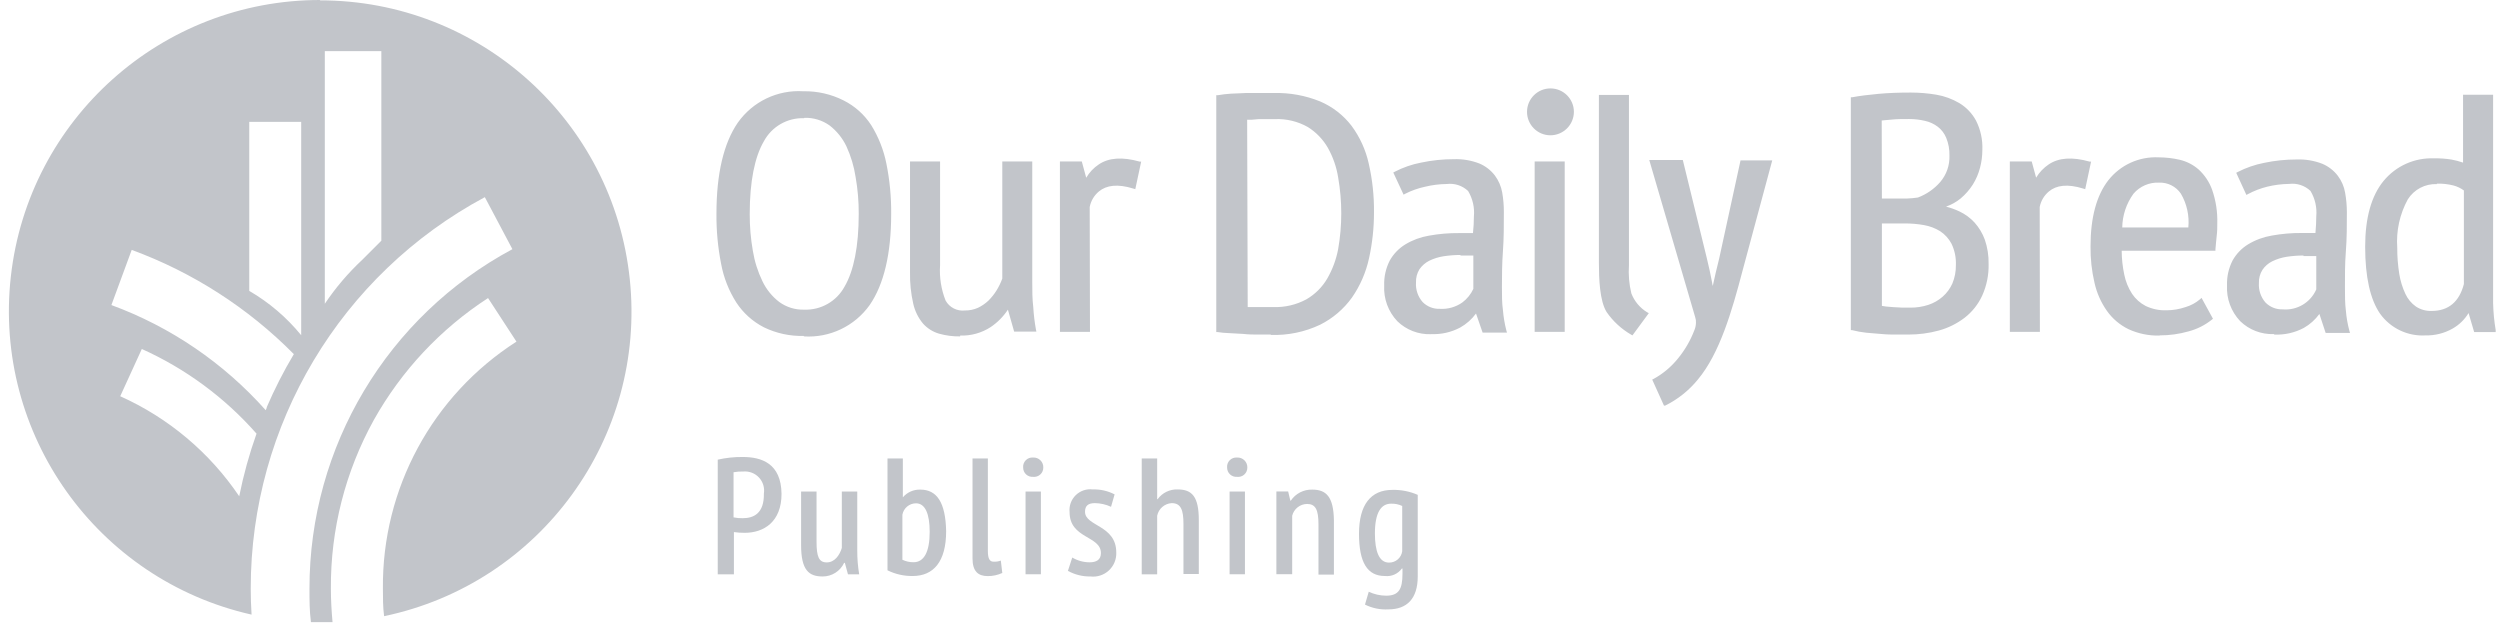 <?xml version="1.0" encoding="UTF-8"?>
<svg width="272px" height="68px" viewBox="0 0 272 68" version="1.1" xmlns="http://www.w3.org/2000/svg" xmlns:xlink="http://www.w3.org/1999/xlink">
    <!-- Generator: Sketch 53.2 (72643) - https://sketchapp.com -->
    <title>ODBP® 2 Line_Black</title>
    <desc>Created with Sketch.</desc>
    <g id="Page-1" stroke="none" stroke-width="1" fill="none" fill-rule="evenodd">
        <g id="ODBP®-2-Line_Black" fill="#C2C5CA" fill-rule="nonzero">
            <path d="M34.86,2.57146328e-15 C17.608,-0.02 3.101,12.937 1.18,30.082 C-0.74,47.227 10.541,63.073 27.37,66.87 C27.31,65.93 27.28,64.98 27.28,64.03 C27.27,46.226 37.058,29.861 52.75,21.45 L55.75,27.11 C42.146,34.404 33.66,48.594 33.67,64.03 C33.67,65.26 33.67,66.47 33.83,67.69 L34.83,67.69 L36.18,67.69 C36.07,66.48 36,65.26 36,64.04 C35.959,57.62 37.571,51.297 40.68,45.68 C43.684,40.321 47.946,35.774 53.1,32.43 L56.19,37.17 C47.045,43.029 41.555,53.179 41.66,64.04 C41.66,65.04 41.66,66.04 41.79,67.04 C58.78,63.479 70.325,47.647 68.521,30.381 C66.718,13.116 52.149,0.012 34.79,0.04 L34.86,2.57146328e-15 Z M26.03,54 C22.813,49.234 18.328,45.462 13.08,43.11 L15.43,37.97 C20.199,40.115 24.454,43.255 27.91,47.18 C27.121,49.399 26.493,51.671 26.03,53.98 L26.03,54 Z M29.03,44.35 L28.91,44.63 C24.34,39.493 18.573,35.563 12.12,33.19 L14.33,27.19 C20.972,29.628 26.995,33.5 31.97,38.53 C30.856,40.396 29.868,42.333 29.01,44.33 L29.03,44.35 Z M32.77,36.47 C31.192,34.537 29.278,32.904 27.12,31.65 L27.12,13.26 L32.77,13.26 L32.77,36.47 Z M41.49,26.19 C41.49,26.19 40.14,27.55 39.42,28.26 C37.882,29.696 36.514,31.303 35.34,33.05 L35.34,5.56 L41.49,5.56 L41.49,26.19 Z" id="Shape"></path>
            <path d="M204.75,21.6 L206.21,21.6 C206.58,21.6 207.01,21.6 207.48,21.6 C207.878,21.586 208.276,21.549 208.67,21.49 C209.608,21.138 210.444,20.557 211.1,19.8 C211.78,19.002 212.137,17.978 212.1,16.93 C212.118,16.269 211.999,15.612 211.75,15 C211.556,14.523 211.238,14.105 210.83,13.79 C210.419,13.478 209.944,13.26 209.44,13.15 C208.873,13.016 208.293,12.949 207.71,12.95 C207.03,12.95 206.39,12.95 205.84,13.01 C205.29,13.07 205.01,13.07 204.73,13.11 L204.75,21.6 Z M230.9,24.75 L238.09,24.75 C238.214,23.469 237.931,22.181 237.28,21.07 C236.75,20.288 235.854,19.835 234.91,19.87 C233.843,19.82 232.812,20.266 232.12,21.08 C231.346,22.149 230.92,23.43 230.9,24.75 L230.9,24.75 Z M204.75,33.28 L205.2,33.35 L206.04,33.42 L206.98,33.47 L207.85,33.47 C208.512,33.477 209.171,33.375 209.8,33.17 C210.375,32.982 210.906,32.679 211.36,32.28 C211.814,31.883 212.175,31.391 212.42,30.84 C212.682,30.206 212.812,29.526 212.8,28.84 C212.834,28.036 212.669,27.235 212.32,26.51 C212.027,25.96 211.601,25.492 211.08,25.15 C210.543,24.822 209.95,24.598 209.33,24.49 C208.643,24.369 207.947,24.309 207.25,24.31 L204.75,24.31 L204.75,33.28 Z M135.75,33.41 L136.16,33.41 L137.04,33.41 L137.92,33.41 L138.53,33.41 C139.783,33.454 141.026,33.164 142.13,32.57 C143.074,32.024 143.86,31.242 144.41,30.3 C144.979,29.31 145.377,28.232 145.59,27.11 C146.043,24.526 146.043,21.884 145.59,19.3 C145.411,18.169 145.031,17.078 144.47,16.08 C143.94,15.159 143.191,14.383 142.29,13.82 C141.203,13.207 139.967,12.91 138.72,12.96 L137.85,12.96 C137.55,12.96 137.25,12.96 136.97,12.96 L136.15,13.03 L135.69,13.03 L135.75,33.41 Z M158.9,27.74 C158.287,27.741 157.676,27.788 157.07,27.88 C156.525,27.963 155.996,28.128 155.5,28.37 C155.076,28.585 154.712,28.901 154.44,29.29 C154.171,29.725 154.039,30.23 154.06,30.74 C154.01,31.514 154.269,32.277 154.78,32.86 C155.268,33.357 155.944,33.626 156.64,33.6 C157.515,33.657 158.382,33.413 159.1,32.91 C159.617,32.524 160.029,32.015 160.3,31.43 L160.3,27.8 L159.69,27.8 L158.9,27.8 L158.9,27.74 Z M250.62,27.8 C250.004,27.8 249.389,27.847 248.78,27.94 C248.238,28.025 247.713,28.19 247.22,28.43 C246.793,28.639 246.427,28.956 246.16,29.35 C245.885,29.782 245.749,30.288 245.77,30.8 C245.72,31.574 245.979,32.337 246.49,32.92 C246.984,33.415 247.661,33.684 248.36,33.66 C249.916,33.792 251.383,32.919 252.01,31.49 L252.01,27.86 L251.4,27.86 L250.62,27.86 L250.62,27.8 Z M87.48,12.86 C85.665,12.798 83.971,13.771 83.11,15.37 C82.11,17.08 81.57,19.74 81.57,23.29 C81.565,24.631 81.679,25.969 81.91,27.29 C82.097,28.442 82.45,29.56 82.96,30.61 C83.384,31.494 84.011,32.265 84.79,32.86 C85.571,33.426 86.516,33.718 87.48,33.69 C89.308,33.762 91.019,32.789 91.89,31.18 C92.89,29.47 93.43,26.81 93.43,23.26 C93.436,21.919 93.323,20.581 93.09,19.26 C92.915,18.105 92.578,16.981 92.09,15.92 C91.666,15.03 91.039,14.253 90.26,13.65 C89.462,13.081 88.5,12.79 87.52,12.82 L87.48,12.86 Z M265.13,20.03 C263.856,19.979 262.651,20.612 261.97,21.69 C261.091,23.297 260.691,25.123 260.82,26.95 C260.816,27.904 260.89,28.858 261.04,29.8 C261.159,30.555 261.385,31.289 261.71,31.98 C261.964,32.528 262.357,33.001 262.85,33.35 C263.359,33.686 263.961,33.854 264.57,33.83 C266.4,33.83 267.57,32.83 268.07,30.91 L268.07,20.72 C267.729,20.473 267.346,20.29 266.94,20.18 C266.349,20.031 265.74,19.963 265.13,19.98 L265.13,20.03 Z M118.59,36.11 L115.32,36.11 L115.32,17.57 L117.7,17.57 L118.18,19.34 C118.521,18.753 118.994,18.254 119.56,17.88 C120.64,17.16 122.1,17.05 123.99,17.58 L124.16,17.58 L123.52,20.58 L123.32,20.52 C121.59,19.98 120.38,20.15 119.56,20.83 C119.042,21.261 118.688,21.858 118.56,22.52 L118.59,36.11 Z M170.24,36.11 L166.97,36.11 L166.97,17.57 L170.24,17.57 L170.24,36.11 Z M221.94,36.11 L218.67,36.11 L218.67,17.57 L221.05,17.57 L221.53,19.33 C221.877,18.751 222.348,18.255 222.91,17.88 C223.99,17.16 225.45,17.05 227.34,17.58 L227.51,17.58 L226.87,20.58 L226.67,20.52 C224.94,19.98 223.73,20.15 222.92,20.83 C222.402,21.261 222.048,21.858 221.92,22.52 L221.94,36.11 Z M155.69,36.36 C154.329,36.408 153.007,35.899 152.03,34.95 C151.04,33.904 150.523,32.498 150.6,31.06 C150.568,30.124 150.775,29.195 151.2,28.36 C151.604,27.633 152.19,27.023 152.9,26.59 C153.689,26.113 154.561,25.791 155.47,25.64 C156.552,25.443 157.65,25.349 158.75,25.36 L159.59,25.36 L160.26,25.36 C160.324,24.762 160.358,24.161 160.36,23.56 C160.451,22.59 160.23,21.616 159.73,20.78 C159.108,20.194 158.258,19.915 157.41,20.02 C156.608,20.028 155.809,20.129 155.03,20.32 C154.287,20.48 153.568,20.735 152.89,21.08 L152.71,21.18 L151.59,18.77 L151.74,18.69 C152.646,18.218 153.617,17.882 154.62,17.69 C155.787,17.442 156.977,17.318 158.17,17.32 C159.122,17.285 160.072,17.445 160.96,17.79 C161.623,18.071 162.201,18.519 162.64,19.09 C163.047,19.636 163.32,20.27 163.44,20.94 C163.562,21.64 163.622,22.349 163.62,23.06 C163.62,24.51 163.62,25.94 163.52,27.31 C163.42,28.68 163.41,29.97 163.41,31.22 C163.41,32.14 163.41,32.99 163.52,33.75 C163.581,34.492 163.705,35.228 163.89,35.95 L163.96,36.19 L161.31,36.19 L160.59,34.11 C160.135,34.733 159.552,35.251 158.88,35.63 C157.898,36.154 156.792,36.403 155.68,36.35 L155.69,36.36 Z M247.39,36.35 C246.029,36.398 244.707,35.889 243.73,34.94 C242.74,33.894 242.223,32.488 242.3,31.05 C242.268,30.114 242.475,29.185 242.9,28.35 C243.304,27.623 243.89,27.013 244.6,26.58 C245.389,26.105 246.261,25.783 247.17,25.63 C248.252,25.434 249.35,25.34 250.45,25.35 L251.25,25.35 L251.92,25.35 C251.98,24.683 252.01,24.083 252.01,23.55 C252.101,22.58 251.88,21.606 251.38,20.77 C250.758,20.184 249.908,19.905 249.06,20.01 C248.258,20.02 247.459,20.12 246.68,20.31 C245.953,20.49 245.251,20.759 244.59,21.11 L244.41,21.21 L243.3,18.8 L243.45,18.72 C244.358,18.252 245.327,17.915 246.33,17.72 C247.5,17.472 248.694,17.348 249.89,17.35 C250.839,17.316 251.785,17.476 252.67,17.82 C253.334,18.099 253.913,18.548 254.35,19.12 C254.762,19.663 255.037,20.298 255.15,20.97 C255.275,21.67 255.339,22.379 255.34,23.09 C255.34,24.52 255.34,25.94 255.23,27.34 C255.12,28.74 255.13,30.03 255.13,31.25 C255.13,32.15 255.13,33.01 255.23,33.79 C255.291,34.53 255.418,35.263 255.61,35.98 L255.68,36.22 L253.03,36.22 L252.35,34.16 C251.899,34.783 251.319,35.301 250.65,35.68 C249.664,36.203 248.555,36.452 247.44,36.4 L247.39,36.35 Z M207.62,36.4 L206.32,36.4 C205.82,36.4 205.32,36.4 204.72,36.34 C204.12,36.28 203.62,36.26 203.05,36.2 C202.53,36.145 202.016,36.051 201.51,35.92 L201.37,35.92 L201.37,10.58 L201.53,10.58 C202.33,10.43 203.29,10.31 204.38,10.21 C205.47,10.11 206.64,10.07 207.9,10.07 C208.825,10.071 209.748,10.148 210.66,10.3 C211.549,10.45 212.403,10.762 213.18,11.22 C213.942,11.681 214.567,12.337 214.99,13.12 C215.49,14.107 215.727,15.205 215.68,16.31 C215.68,16.961 215.596,17.61 215.43,18.24 C215.265,18.886 215.002,19.503 214.65,20.07 C214.284,20.645 213.832,21.161 213.31,21.6 C212.839,21.984 212.304,22.282 211.73,22.48 C212.236,22.61 212.728,22.787 213.2,23.01 C213.815,23.302 214.369,23.709 214.83,24.21 C215.319,24.757 215.699,25.391 215.95,26.08 C216.239,26.926 216.378,27.816 216.36,28.71 C216.39,29.901 216.151,31.084 215.66,32.17 C215.224,33.117 214.565,33.944 213.74,34.58 C212.907,35.214 211.96,35.683 210.95,35.96 C209.865,36.256 208.745,36.404 207.62,36.4 L207.62,36.4 Z M138.26,36.4 C137.91,36.4 137.47,36.4 136.94,36.4 C136.41,36.4 135.87,36.4 135.26,36.33 L133.66,36.24 C133.268,36.229 132.877,36.192 132.49,36.13 L132.33,36.13 L132.33,10.36 L132.49,10.36 C132.97,10.277 133.454,10.22 133.94,10.19 C134.45,10.19 134.94,10.13 135.53,10.12 L137.12,10.12 L138.59,10.12 C140.319,10.075 142.038,10.388 143.64,11.04 C144.985,11.617 146.159,12.529 147.05,13.69 C147.955,14.914 148.592,16.314 148.92,17.8 C149.317,19.538 149.508,21.317 149.49,23.1 C149.493,24.781 149.312,26.458 148.95,28.1 C148.618,29.635 147.986,31.09 147.09,32.38 C146.192,33.629 145.005,34.641 143.63,35.33 C141.954,36.122 140.113,36.503 138.26,36.44 L138.26,36.4 Z M87.45,36.55 C85.949,36.588 84.461,36.266 83.11,35.61 C81.893,34.985 80.859,34.055 80.11,32.91 C79.297,31.632 78.736,30.209 78.46,28.72 C78.104,26.915 77.933,25.079 77.95,23.24 C77.95,18.92 78.73,15.59 80.27,13.35 C81.894,11.047 84.597,9.752 87.41,9.93 C88.93,9.901 90.433,10.244 91.79,10.93 C93.011,11.544 94.046,12.473 94.79,13.62 C95.587,14.906 96.146,16.326 96.44,17.81 C96.804,19.614 96.978,21.45 96.96,23.29 C96.96,27.61 96.17,30.94 94.62,33.19 C92.983,35.488 90.276,36.778 87.46,36.6 L87.45,36.55 Z M104.46,36.6 C103.683,36.613 102.908,36.512 102.16,36.3 C101.488,36.104 100.885,35.723 100.42,35.2 C99.901,34.574 99.538,33.834 99.36,33.04 C99.104,31.912 98.986,30.757 99.01,29.6 L99.01,17.57 L102.28,17.57 L102.28,28.86 C102.193,30.169 102.398,31.48 102.88,32.7 C103.298,33.451 104.126,33.876 104.98,33.78 C105.469,33.787 105.953,33.689 106.4,33.49 C106.818,33.291 107.203,33.028 107.54,32.71 C107.879,32.372 108.178,31.997 108.43,31.59 C108.679,31.185 108.886,30.756 109.05,30.31 L109.05,17.57 L112.31,17.57 L112.31,30.74 C112.31,31.61 112.31,32.51 112.42,33.43 C112.468,34.242 112.565,35.05 112.71,35.85 L112.76,36.08 L110.34,36.08 L109.66,33.69 C109.166,34.442 108.527,35.088 107.78,35.59 C106.793,36.229 105.635,36.55 104.46,36.51 L104.46,36.6 Z M234.95,36.51 C233.792,36.538 232.643,36.302 231.59,35.82 C230.647,35.363 229.835,34.675 229.23,33.82 C228.583,32.899 228.124,31.859 227.88,30.76 C227.578,29.465 227.434,28.139 227.45,26.81 C227.45,23.68 228.1,21.27 229.38,19.62 C230.695,17.943 232.742,17.011 234.87,17.12 C235.634,17.122 236.395,17.209 237.14,17.38 C237.907,17.557 238.618,17.921 239.21,18.44 C239.872,19.046 240.377,19.805 240.68,20.65 C241.088,21.822 241.278,23.059 241.24,24.3 C241.24,24.72 241.24,25.17 241.18,25.64 C241.12,26.11 241.09,26.64 241.04,27.11 L241.04,27.28 L230.84,27.28 C230.844,28.154 230.938,29.025 231.12,29.88 C231.269,30.624 231.557,31.333 231.97,31.97 C232.345,32.527 232.854,32.981 233.45,33.29 C234.155,33.625 234.93,33.786 235.71,33.76 C236.418,33.758 237.12,33.639 237.79,33.41 C238.363,33.242 238.894,32.956 239.35,32.57 L239.53,32.41 L240.77,34.68 L240.65,34.78 C239.907,35.373 239.049,35.806 238.13,36.05 C237.096,36.345 236.025,36.493 234.95,36.49 L234.95,36.51 Z M263.95,36.49 C261.987,36.62 260.097,35.728 258.95,34.13 C257.88,32.58 257.33,30.13 257.33,26.84 C257.33,23.72 258,21.31 259.33,19.69 C260.678,18.049 262.719,17.138 264.84,17.23 C265.469,17.216 266.099,17.26 266.72,17.36 C267.148,17.439 267.569,17.549 267.98,17.69 L267.98,10.31 L271.25,10.31 L271.25,29.63 C271.25,30.86 271.25,31.99 271.25,32.98 C271.274,33.962 271.367,34.941 271.53,35.91 L271.53,36.13 L269.19,36.13 L268.58,34.06 C268.159,34.757 267.567,35.336 266.86,35.74 C265.948,36.262 264.91,36.522 263.86,36.49 L263.95,36.49 Z M177.61,36.49 L177.47,36.41 C176.409,35.798 175.497,34.958 174.8,33.95 C174.04,32.73 173.96,30.3 173.96,28.58 L173.96,10.33 L177.23,10.33 L177.23,28.85 C177.16,29.881 177.248,30.916 177.49,31.92 C177.819,32.773 178.42,33.493 179.2,33.97 L179.39,34.07 L177.61,36.49 Z M181.04,44.13 L179.76,41.3 L179.92,41.22 C180.95,40.654 181.857,39.889 182.59,38.97 C183.325,38.068 183.912,37.056 184.33,35.97 C184.448,35.705 184.512,35.42 184.52,35.13 C184.534,34.923 184.507,34.716 184.44,34.52 L179.44,17.41 L183.09,17.41 L185.69,28.04 C185.94,29.04 186.11,29.88 186.27,30.71 C186.27,30.84 186.33,30.97 186.35,31.11 C186.53,30.25 186.78,29.19 187.05,28.11 L189.37,17.45 L192.82,17.45 L189.59,29.45 C188.43,33.88 187.1,38.45 184.73,41.29 C183.761,42.482 182.547,43.45 181.17,44.13 L181.04,44.13 Z" id="Shape"></path>
            <path d="M168.67,14.72 C167.264,14.709 166.133,13.562 166.14,12.157 C166.147,10.751 167.291,9.616 168.697,9.62 C170.102,9.624 171.24,10.764 171.24,12.17 C171.237,12.849 170.965,13.499 170.483,13.977 C170.001,14.455 169.349,14.723 168.67,14.72" id="Path"></path>
            <path d="M80.81,49.72 C79.895,49.711 78.982,49.808 78.09,50.01 L78.09,62.49 L79.85,62.49 L79.85,57.89 C80.241,57.946 80.635,57.972 81.03,57.97 C83.08,57.97 85.03,56.8 85.03,53.73 C84.99,50.4 82.84,49.72 80.81,49.72 Z M80.81,56.38 C80.474,56.388 80.139,56.358 79.81,56.29 L79.81,51.38 C80.166,51.317 80.528,51.29 80.89,51.3 C81.526,51.249 82.15,51.493 82.583,51.961 C83.016,52.429 83.21,53.07 83.11,53.7 C83.15,55.84 82.02,56.38 80.81,56.38 L80.81,56.38 Z" id="Shape"></path>
            <path d="M93.27,53.48 L91.59,53.48 L91.59,59.62 C91.34,60.43 90.8,61.19 89.95,61.19 C89.1,61.19 88.84,60.58 88.84,58.94 L88.84,53.48 L87.16,53.48 L87.16,59.32 C87.16,62.04 88.01,62.72 89.5,62.72 C90.502,62.725 91.415,62.147 91.84,61.24 L91.92,61.24 L92.26,62.49 L93.48,62.49 C93.334,61.621 93.264,60.741 93.27,59.86 L93.27,53.48 Z" id="Path"></path>
            <path d="M100.14,53.27 C99.409,53.244 98.705,53.553 98.23,54.11 L98.23,54.11 L98.23,49.88 L96.56,49.88 L96.56,62.05 C97.411,62.471 98.35,62.683 99.3,62.67 C101.57,62.67 102.94,61.1 102.94,57.8 C102.88,54.65 101.92,53.27 100.14,53.27 Z M99.4,61.17 C98.978,61.177 98.56,61.085 98.18,60.9 L98.18,56 C98.31,55.284 98.932,54.763 99.66,54.76 C100.66,54.76 101.15,55.9 101.15,57.86 C101.15,60.11 100.5,61.17 99.4,61.17 Z" id="Shape"></path>
            <path d="M108.08,61.11 C107.7,61.11 107.48,60.81 107.48,59.96 L107.48,49.88 L105.81,49.88 L105.81,60.76 C105.81,62.16 106.42,62.68 107.47,62.68 C108.015,62.682 108.554,62.566 109.05,62.34 L108.89,60.99 C108.632,61.088 108.355,61.129 108.08,61.11 L108.08,61.11 Z" id="Path"></path>
            <rect id="Rectangle" x="111.58" y="53.48" width="1.67" height="9"></rect>
            <path d="M112.4,51.88 C112.684,51.911 112.967,51.82 113.179,51.629 C113.391,51.438 113.512,51.165 113.51,50.88 C113.525,50.582 113.412,50.292 113.2,50.082 C112.989,49.873 112.698,49.763 112.4,49.78 C112.103,49.755 111.81,49.863 111.601,50.076 C111.392,50.289 111.289,50.583 111.32,50.88 C111.319,51.16 111.435,51.427 111.641,51.617 C111.846,51.807 112.121,51.902 112.4,51.88 Z" id="Path"></path>
            <path d="M118.05,55.68 C118.05,55.03 118.39,54.74 119.13,54.74 C119.735,54.75 120.331,54.886 120.88,55.14 L121.27,53.79 C120.539,53.41 119.723,53.225 118.9,53.25 C118.217,53.164 117.532,53.394 117.04,53.875 C116.547,54.356 116.301,55.035 116.37,55.72 C116.37,58.63 119.78,58.27 119.78,60.18 C119.78,60.92 119.26,61.18 118.55,61.18 C117.885,61.178 117.232,60.999 116.66,60.66 L116.19,62.11 C116.939,62.525 117.784,62.736 118.64,62.72 C119.373,62.806 120.107,62.566 120.647,62.063 C121.188,61.561 121.481,60.847 121.45,60.11 C121.45,57.11 118.05,57.28 118.05,55.68 Z" id="Path"></path>
            <path d="M128.13,53.25 C127.272,53.219 126.455,53.616 125.95,54.31 L125.9,54.31 L125.9,49.88 L124.22,49.88 L124.22,62.49 L125.9,62.49 L125.9,56.11 C126.057,55.349 126.704,54.787 127.48,54.74 C128.48,54.74 128.76,55.48 128.76,56.99 L128.76,62.45 L130.43,62.45 L130.43,56.59 C130.43,54.04 129.7,53.25 128.13,53.25 Z" id="Path"></path>
            <path d="M134.59,51.88 C134.875,51.914 135.162,51.825 135.376,51.633 C135.59,51.442 135.712,51.167 135.71,50.88 C135.722,50.581 135.607,50.291 135.394,50.082 C135.18,49.873 134.888,49.763 134.59,49.78 C134.293,49.755 134,49.863 133.791,50.076 C133.582,50.289 133.479,50.583 133.51,50.88 C133.509,51.16 133.625,51.427 133.831,51.617 C134.036,51.807 134.311,51.902 134.59,51.88 Z" id="Path"></path>
            <rect id="Rectangle" x="133.78" y="53.48" width="1.67" height="9"></rect>
            <path d="M142.78,53.27 C141.846,53.241 140.962,53.694 140.44,54.47 L140.39,54.47 L140.15,53.47 L138.87,53.47 L138.87,62.47 L140.59,62.47 L140.59,56.11 C140.776,55.365 141.442,54.839 142.21,54.83 C143.13,54.83 143.45,55.46 143.45,57.04 L143.45,62.52 L145.13,62.52 L145.13,56.61 C145.09,54.04 144.29,53.27 142.78,53.27 Z" id="Path"></path>
            <path d="M151.49,53.3 C149.14,53.3 147.86,54.91 147.86,58.07 C147.86,61.23 148.78,62.67 150.68,62.67 C151.394,62.75 152.097,62.441 152.52,61.86 L152.59,61.86 L152.59,62.43 C152.59,64.11 152.18,64.81 150.81,64.81 C150.156,64.807 149.511,64.66 148.92,64.38 L148.51,65.78 C149.3,66.173 150.179,66.352 151.06,66.3 C153.06,66.3 154.25,65.15 154.25,62.72 L154.25,53.84 C153.38,53.461 152.438,53.277 151.49,53.3 Z M152.56,59.98 C152.459,60.695 151.842,61.222 151.12,61.21 C150.04,61.21 149.59,59.97 149.59,58.04 C149.59,55.75 150.27,54.8 151.35,54.8 C151.767,54.786 152.182,54.871 152.56,55.05 L152.56,59.98 Z" id="Shape"></path>
        </g>
    </g>
</svg>